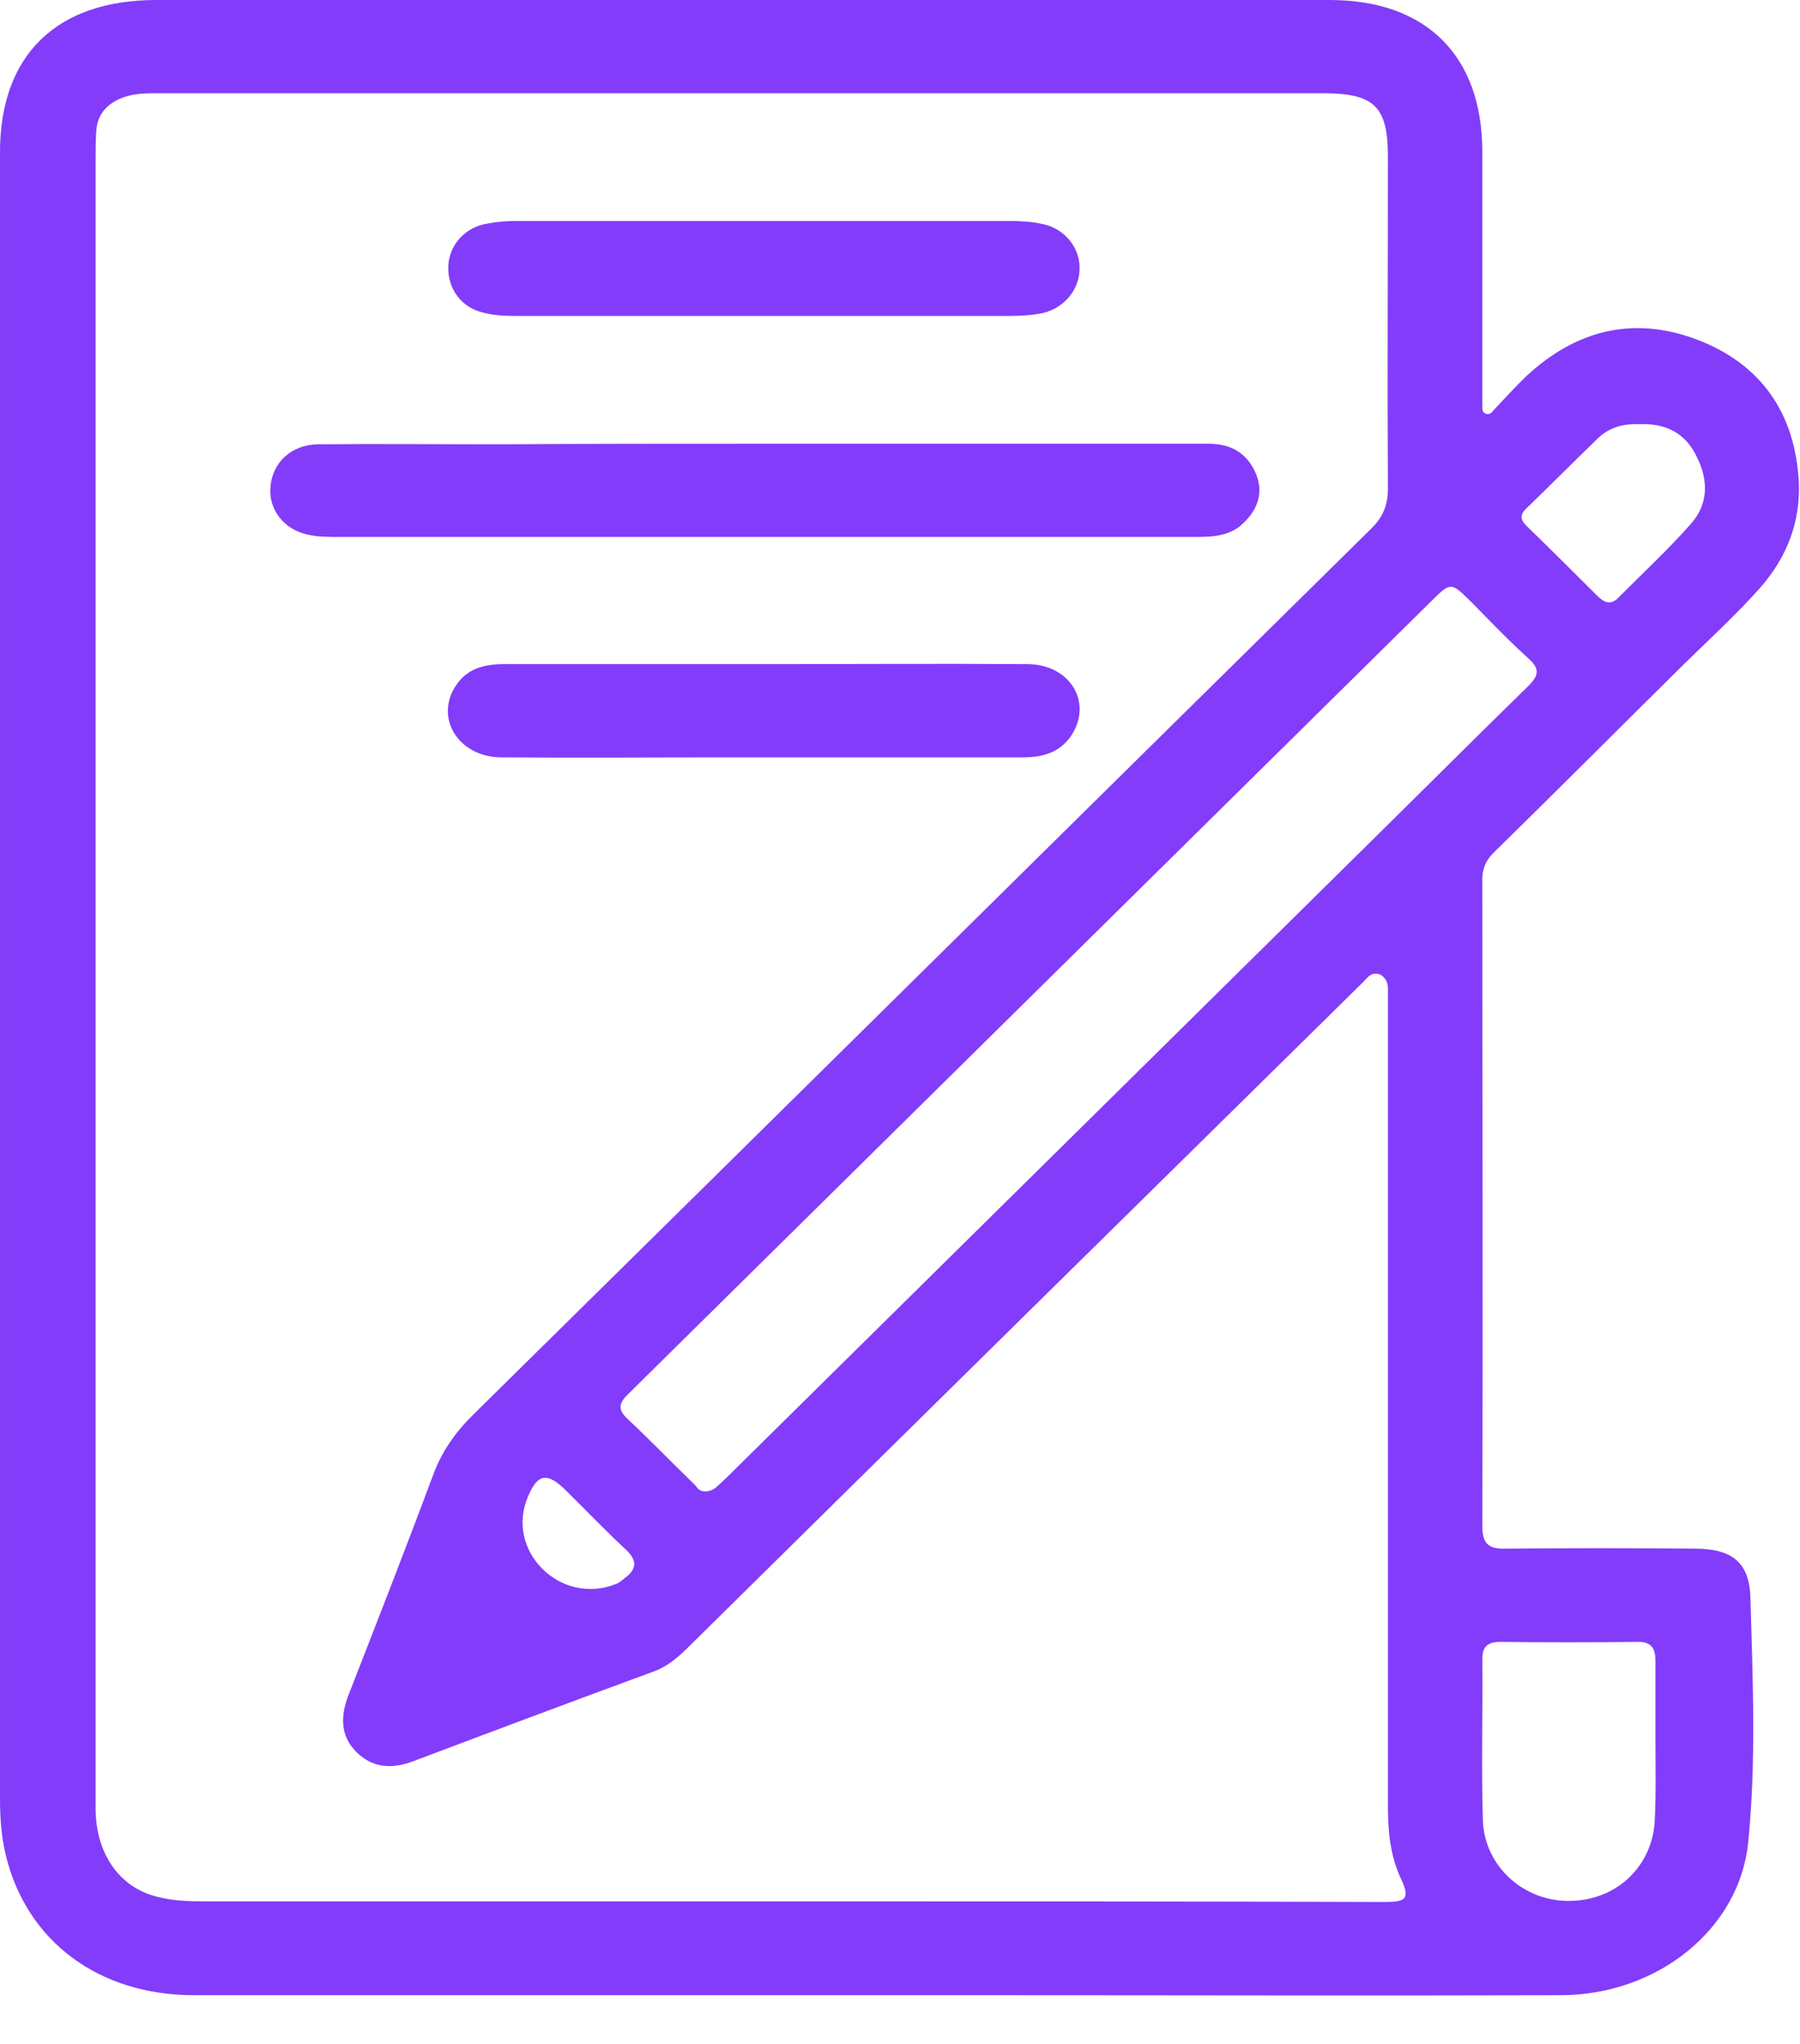 <svg width="37" height="42" viewBox="0 0 37 42" xmlns="http://www.w3.org/2000/svg">
<path d="M30.53 8.497C30.574 8.52 30.627 8.511 30.66 8.475C30.893 8.224 31.125 7.974 31.369 7.734C32.387 6.788 33.561 6.481 34.879 6.977C36.221 7.486 36.904 8.515 36.976 9.91C37.012 10.714 36.736 11.447 36.185 12.074C35.67 12.654 35.095 13.174 34.544 13.718C33.262 14.983 31.992 16.261 30.71 17.514C30.518 17.703 30.458 17.892 30.47 18.153C30.47 22.552 30.482 26.963 30.47 31.362C30.47 31.752 30.626 31.835 30.973 31.823C32.255 31.811 33.549 31.811 34.831 31.823C35.61 31.823 35.97 32.107 35.982 32.864C36.03 34.531 36.102 36.211 35.934 37.866C35.754 39.64 34.077 40.988 32.099 41C28.134 41.012 24.168 41 20.201 41C14.798 41 9.394 41 3.99 41C2.037 41 0.551 39.9 0.12 38.126C0.024 37.736 9.08119e-05 37.334 9.08119e-05 36.944C9.08119e-05 25.686 9.08119e-05 14.416 9.08119e-05 3.157C-0.012 1.135 1.162 0 3.211 0C11.251 0 19.291 0 27.331 0C29.32 0 30.47 1.147 30.47 3.122C30.47 4.742 30.47 6.374 30.47 7.994C30.47 8.127 30.47 8.269 30.47 8.404C30.47 8.443 30.495 8.479 30.53 8.497ZM28.529 20.305C28.529 20.056 28.282 19.906 28.11 20.086C28.077 20.121 28.046 20.155 28.014 20.187C23.389 24.739 18.764 29.293 14.151 33.845C13.935 34.058 13.719 34.248 13.42 34.354C11.778 34.957 10.137 35.572 8.507 36.187C8.076 36.352 7.68 36.341 7.345 36.021C6.986 35.678 6.997 35.264 7.165 34.827C7.752 33.325 8.339 31.823 8.903 30.309C9.082 29.825 9.358 29.434 9.729 29.068C15.888 23.001 22.035 16.923 28.193 10.856C28.433 10.62 28.529 10.371 28.529 10.04C28.517 7.77 28.529 5.487 28.529 3.217C28.529 2.188 28.253 1.916 27.187 1.916C19.207 1.916 11.227 1.916 3.247 1.916C3.02 1.916 2.804 1.916 2.576 1.987C2.217 2.105 1.989 2.342 1.977 2.72C1.965 2.921 1.965 3.134 1.965 3.335C1.965 11.329 1.965 19.323 1.965 27.318C1.965 30.593 1.965 33.881 1.965 37.157C1.965 38.091 2.456 38.789 3.235 38.978C3.559 39.061 3.882 39.072 4.218 39.072C8.519 39.072 12.809 39.072 17.11 39.072C20.896 39.072 24.683 39.072 28.481 39.084C28.876 39.084 28.996 39.025 28.805 38.623C28.577 38.15 28.529 37.63 28.529 37.109C28.529 31.504 28.529 25.91 28.529 20.305ZM14.329 30.569C14.421 30.691 14.612 30.659 14.726 30.558C14.793 30.497 14.861 30.436 14.93 30.369C19.483 25.875 24.036 21.381 28.589 16.887C29.535 15.953 30.47 15.019 31.416 14.096C31.632 13.883 31.656 13.742 31.416 13.529C31.009 13.162 30.626 12.76 30.242 12.37C29.823 11.956 29.823 11.956 29.416 12.358C24.551 17.159 19.674 21.972 14.81 26.774C14.175 27.4 13.54 28.027 12.905 28.654C12.713 28.843 12.701 28.973 12.905 29.162C13.373 29.601 13.818 30.063 14.274 30.503C14.295 30.524 14.311 30.545 14.329 30.569ZM34.029 35.809C34.029 35.253 34.029 34.685 34.029 34.129C34.029 33.845 33.921 33.727 33.633 33.739C32.711 33.751 31.776 33.751 30.853 33.739C30.59 33.739 30.47 33.822 30.47 34.094C30.482 35.205 30.446 36.305 30.482 37.417C30.518 38.363 31.345 39.096 32.303 39.061C33.262 39.037 33.993 38.316 34.017 37.358C34.041 36.837 34.029 36.317 34.029 35.809ZM33.693 8.716C33.382 8.704 33.082 8.775 32.842 9.011C32.351 9.484 31.872 9.969 31.381 10.442C31.237 10.572 31.249 10.679 31.381 10.809C31.872 11.282 32.351 11.767 32.842 12.252C32.974 12.382 33.106 12.441 33.262 12.287C33.765 11.778 34.292 11.294 34.76 10.761C35.119 10.359 35.119 9.863 34.879 9.39C34.652 8.905 34.244 8.692 33.693 8.716ZM10.856 30.747C10.37 31.861 11.517 32.999 12.648 32.554C12.665 32.547 12.683 32.54 12.701 32.533C12.749 32.509 12.797 32.462 12.845 32.426C13.084 32.249 13.108 32.072 12.869 31.847C12.449 31.457 12.042 31.031 11.634 30.629C11.263 30.262 11.059 30.262 10.856 30.747Z" fill="#833CFA"/>
<path d="M15.672 9.118C18.728 9.118 21.783 9.118 24.838 9.118C25.318 9.118 25.641 9.319 25.821 9.744C25.977 10.135 25.845 10.478 25.557 10.75C25.294 11.01 24.946 11.034 24.599 11.034C21.855 11.034 19.123 11.034 16.379 11.034C13.24 11.034 10.089 11.034 6.95 11.034C6.746 11.034 6.53 11.034 6.327 10.986C5.823 10.88 5.512 10.454 5.56 9.993C5.608 9.496 5.991 9.141 6.53 9.13C7.776 9.118 9.01 9.13 10.257 9.13C12.042 9.118 13.851 9.118 15.672 9.118Z" fill="#833CFA"/>
<path d="M15.66 6.492C13.971 6.492 12.281 6.492 10.592 6.492C10.364 6.492 10.137 6.481 9.921 6.421C9.478 6.315 9.214 5.937 9.214 5.511C9.214 5.085 9.502 4.718 9.933 4.612C10.149 4.565 10.376 4.541 10.604 4.541C13.983 4.541 17.362 4.541 20.741 4.541C20.968 4.541 21.196 4.553 21.412 4.6C21.867 4.683 22.191 5.073 22.191 5.499C22.203 5.925 21.891 6.327 21.436 6.433C21.208 6.481 20.956 6.492 20.729 6.492C19.039 6.492 17.35 6.492 15.66 6.492Z" fill="#833CFA"/>
<path d="M15.72 13.647C17.518 13.647 19.315 13.635 21.112 13.647C21.963 13.647 22.442 14.38 22.059 15.054C21.831 15.444 21.472 15.563 21.028 15.563C19.051 15.563 17.074 15.563 15.097 15.563C13.492 15.563 11.898 15.575 10.293 15.563C9.43 15.551 8.939 14.77 9.358 14.108C9.586 13.742 9.945 13.647 10.364 13.647C12.15 13.647 13.935 13.647 15.72 13.647Z" fill="#833CFA"/>
<defs>
<linearGradient id="paint0_linear_64_453" x1="7.933" y1="34.782" x2="41.532" y2="11.791" gradientUnits="userSpaceOnUse">
<stop stop-color="#833CFA"/>
<stop offset="1" stop-color="#BD3CFA"/>
</linearGradient>
<linearGradient id="paint1_linear_64_453" x1="7.933" y1="34.782" x2="41.532" y2="11.791" gradientUnits="userSpaceOnUse">
<stop stop-color="#833CFA"/>
<stop offset="1" stop-color="#BD3CFA"/>
</linearGradient>
<linearGradient id="paint2_linear_64_453" x1="7.933" y1="34.782" x2="41.532" y2="11.791" gradientUnits="userSpaceOnUse">
<stop stop-color="#833CFA"/>
<stop offset="1" stop-color="#BD3CFA"/>
</linearGradient>
<linearGradient id="paint3_linear_64_453" x1="7.933" y1="34.782" x2="41.532" y2="11.791" gradientUnits="userSpaceOnUse">
<stop stop-color="#833CFA"/>
<stop offset="1" stop-color="#BD3CFA"/>
</linearGradient>
</defs>
</svg>
